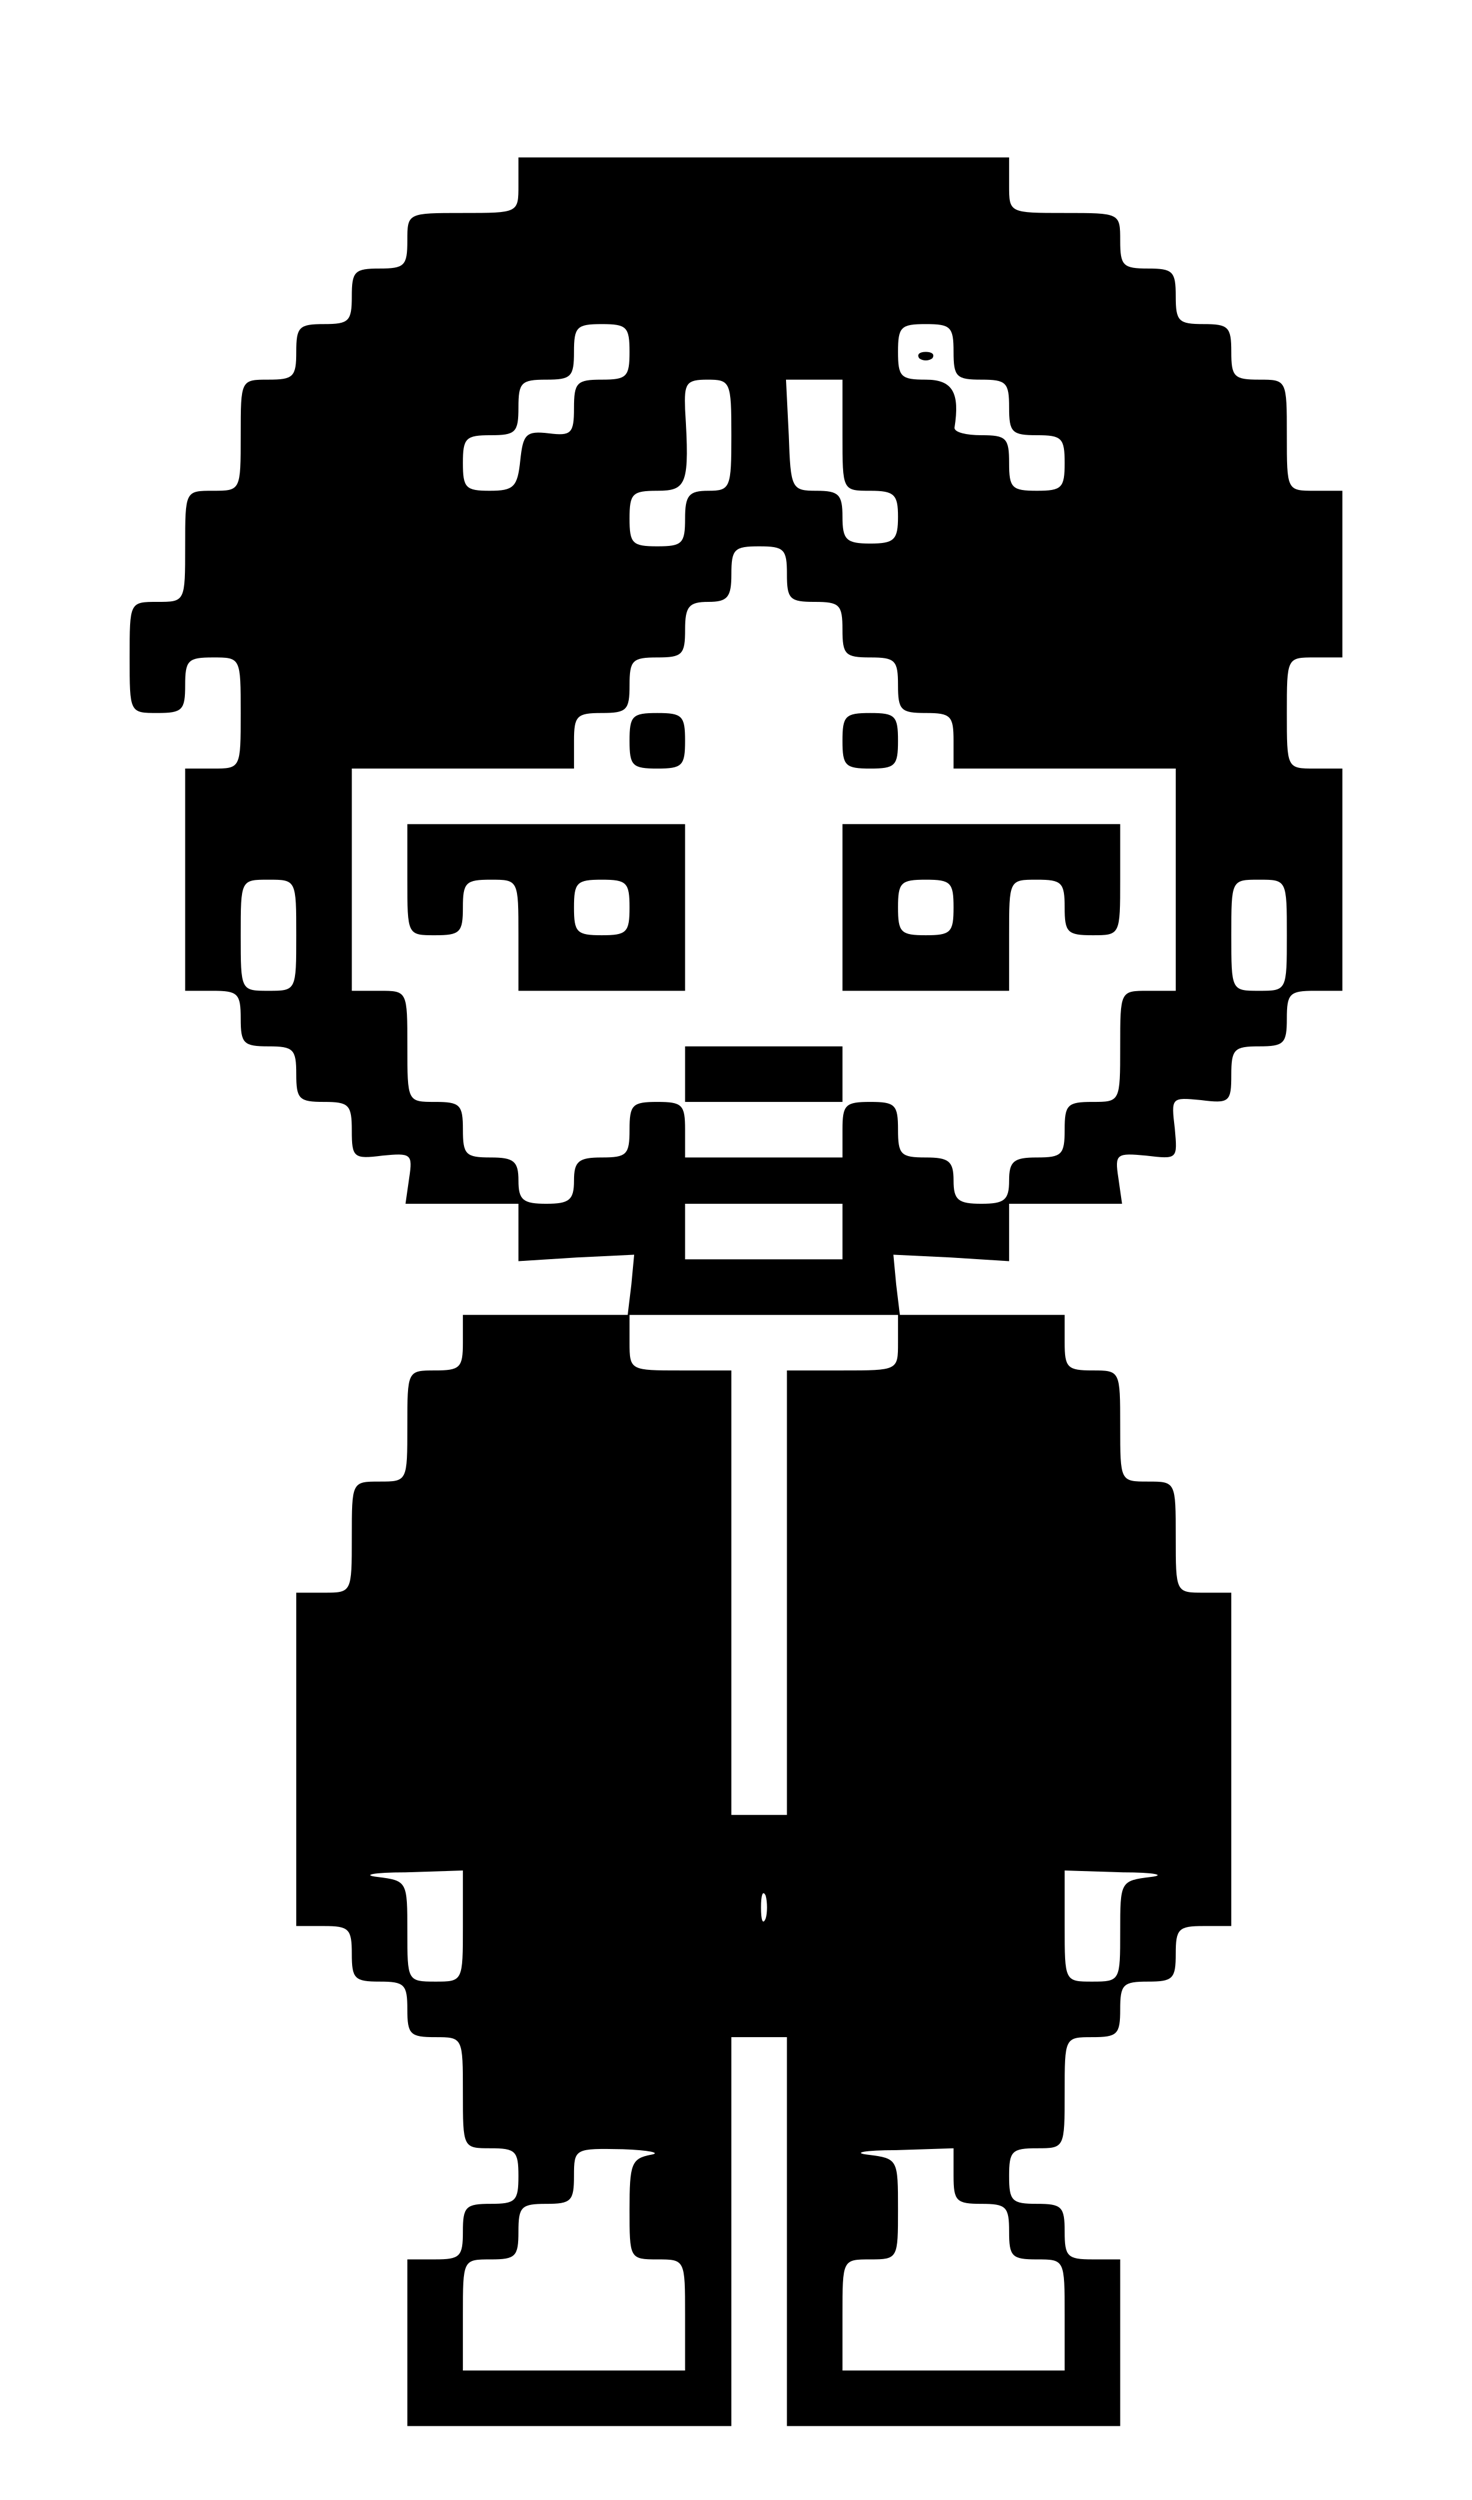 <?xml version="1.0" standalone="no"?>
<!DOCTYPE svg PUBLIC "-//W3C//DTD SVG 20010904//EN"
 "http://www.w3.org/TR/2001/REC-SVG-20010904/DTD/svg10.dtd">
<svg version="1.0" xmlns="http://www.w3.org/2000/svg"
 width="159pt" height="270pt" viewBox="0 0 159 270"
 preserveAspectRatio="xMidYMid meet">
<g transform="translate(0,270) scale(0.1,-0.1)"
fill="#000000" stroke="none">
<path d="M560 2500 c0 -30 0 -30 -60 -30 -60 0 -60 0 -60 -30 0 -27 -3 -30
-30 -30 -27 0 -30 -3 -30 -30 0 -27 -3 -30 -30 -30 -27 0 -30 -3 -30 -30 0
-27 -3 -30 -30 -30 -30 0 -30 0 -30 -60 0 -60 0 -60 -30 -60 -30 0 -30 0 -30
-60 0 -60 0 -60 -30 -60 -30 0 -30 0 -30 -60 0 -60 0 -60 30 -60 27 0 30 3 30
30 0 27 3 30 30 30 30 0 30 0 30 -60 0 -60 0 -60 -30 -60 l-30 0 0 -120 0
-120 30 0 c27 0 30 -3 30 -30 0 -27 3 -30 30 -30 27 0 30 -3 30 -30 0 -27 3
-30 30 -30 27 0 30 -3 30 -31 0 -29 2 -31 33 -27 31 3 33 2 29 -24 l-4 -28 61
0 61 0 0 -31 0 -31 63 4 62 3 -3 -32 -4 -33 -89 0 -89 0 0 -30 c0 -27 -3 -30
-30 -30 -30 0 -30 0 -30 -60 0 -60 0 -60 -30 -60 -30 0 -30 0 -30 -60 0 -60 0
-60 -30 -60 l-30 0 0 -180 0 -180 30 0 c27 0 30 -3 30 -30 0 -27 3 -30 30 -30
27 0 30 -3 30 -30 0 -27 3 -30 30 -30 30 0 30 0 30 -60 0 -60 0 -60 30 -60 27
0 30 -3 30 -30 0 -27 -3 -30 -30 -30 -27 0 -30 -3 -30 -30 0 -27 -3 -30 -30
-30 l-30 0 0 -90 0 -90 175 0 175 0 0 210 0 210 30 0 30 0 0 -210 0 -210 180
0 180 0 0 90 0 90 -30 0 c-27 0 -30 3 -30 30 0 27 -3 30 -30 30 -27 0 -30 3
-30 30 0 27 3 30 30 30 30 0 30 0 30 60 0 60 0 60 30 60 27 0 30 3 30 30 0 27
3 30 30 30 27 0 30 3 30 30 0 27 3 30 30 30 l30 0 0 180 0 180 -30 0 c-30 0
-30 0 -30 60 0 60 0 60 -30 60 -30 0 -30 0 -30 60 0 60 0 60 -30 60 -27 0 -30
3 -30 30 l0 30 -89 0 -89 0 -4 33 -3 32 62 -3 63 -4 0 31 0 31 61 0 61 0 -4
28 c-4 26 -2 27 30 24 34 -4 34 -4 31 29 -4 34 -4 34 28 31 31 -4 33 -2 33 27
0 28 3 31 30 31 27 0 30 3 30 30 0 27 3 30 30 30 l30 0 0 120 0 120 -30 0
c-30 0 -30 0 -30 60 0 60 0 60 30 60 l30 0 0 90 0 90 -30 0 c-30 0 -30 0 -30
60 0 60 0 60 -30 60 -27 0 -30 3 -30 30 0 27 -3 30 -30 30 -27 0 -30 3 -30 30
0 27 -3 30 -30 30 -27 0 -30 3 -30 30 0 30 0 30 -60 30 -60 0 -60 0 -60 30 l0
30 -265 0 -265 0 0 -30z m120 -180 c0 -27 -3 -30 -30 -30 -27 0 -30 -3 -30
-31 0 -27 -3 -30 -27 -27 -25 3 -28 -1 -31 -29 -3 -29 -7 -33 -33 -33 -26 0
-29 3 -29 30 0 27 3 30 30 30 27 0 30 3 30 30 0 27 3 30 30 30 27 0 30 3 30
30 0 27 3 30 30 30 27 0 30 -3 30 -30z m350 0 c0 -27 3 -30 30 -30 27 0 30 -3
30 -30 0 -27 3 -30 30 -30 27 0 30 -3 30 -30 0 -27 -3 -30 -30 -30 -27 0 -30
3 -30 30 0 27 -3 30 -30 30 -16 0 -29 3 -29 8 6 38 -2 52 -31 52 -27 0 -30 3
-30 30 0 27 3 30 30 30 27 0 30 -3 30 -30z m-240 -90 c0 -57 -1 -60 -25 -60
-21 0 -25 -5 -25 -30 0 -27 -3 -30 -30 -30 -27 0 -30 3 -30 30 0 27 3 30 30
30 32 0 35 7 30 88 -1 28 1 32 24 32 25 0 26 -2 26 -60z m120 0 c0 -60 0 -60
30 -60 26 0 30 -4 30 -28 0 -25 -4 -29 -30 -29 -26 0 -30 4 -30 29 0 24 -4 28
-28 28 -27 0 -28 2 -30 60 l-3 60 31 0 30 0 0 -60z m-60 -150 c0 -27 3 -30 30
-30 27 0 30 -3 30 -30 0 -27 3 -30 30 -30 27 0 30 -3 30 -30 0 -27 3 -30 30
-30 27 0 30 -3 30 -30 l0 -30 120 0 120 0 0 -120 0 -120 -30 0 c-30 0 -30 0
-30 -60 0 -60 0 -60 -30 -60 -27 0 -30 -3 -30 -30 0 -27 -3 -30 -30 -30 -25 0
-30 -4 -30 -25 0 -21 -5 -25 -30 -25 -25 0 -30 4 -30 25 0 21 -5 25 -30 25
-27 0 -30 3 -30 30 0 27 -3 30 -30 30 -27 0 -30 -3 -30 -30 l0 -30 -85 0 -85
0 0 30 c0 27 -3 30 -30 30 -27 0 -30 -3 -30 -30 0 -27 -3 -30 -30 -30 -25 0
-30 -4 -30 -25 0 -21 -5 -25 -30 -25 -25 0 -30 4 -30 25 0 21 -5 25 -30 25
-27 0 -30 3 -30 30 0 27 -3 30 -30 30 -30 0 -30 0 -30 60 0 60 0 60 -30 60
l-30 0 0 120 0 120 120 0 120 0 0 30 c0 27 3 30 30 30 27 0 30 3 30 30 0 27 3
30 30 30 27 0 30 3 30 30 0 25 4 30 25 30 21 0 25 5 25 30 0 27 3 30 30 30 27
0 30 -3 30 -30z m-530 -390 c0 -60 0 -60 -30 -60 -30 0 -30 0 -30 60 0 60 0
60 30 60 30 0 30 0 30 -60z m1070 0 c0 -60 0 -60 -30 -60 -30 0 -30 0 -30 60
0 60 0 60 30 60 30 0 30 0 30 -60z m-480 -320 l0 -30 -85 0 -85 0 0 30 0 30
85 0 85 0 0 -30z m60 -120 c0 -30 0 -30 -60 -30 l-60 0 0 -240 0 -240 -30 0
-30 0 0 240 0 240 -55 0 c-54 0 -55 0 -55 30 l0 30 145 0 145 0 0 -30z m-470
-630 c0 -60 0 -60 -30 -60 -30 0 -30 1 -30 54 0 54 0 55 -32 59 -18 2 -5 5 30
5 l62 2 0 -60z m743 53 c-33 -4 -33 -5 -33 -59 0 -53 0 -54 -30 -54 -30 0 -30
0 -30 60 l0 60 63 -2 c34 0 47 -3 30 -5z m-416 -45 c-3 -7 -5 -2 -5 12 0 14 2
19 5 13 2 -7 2 -19 0 -25z m-124 -255 c-21 -4 -23 -10 -23 -59 0 -53 0 -54 30
-54 30 0 30 0 30 -60 l0 -60 -120 0 -120 0 0 60 c0 60 0 60 30 60 27 0 30 3
30 30 0 27 3 30 30 30 27 0 30 3 30 30 0 30 1 30 53 29 28 -1 42 -4 30 -6z
m327 -23 c0 -27 3 -30 30 -30 27 0 30 -3 30 -30 0 -27 3 -30 30 -30 30 0 30 0
30 -60 l0 -60 -120 0 -120 0 0 60 c0 60 0 60 30 60 30 0 30 1 30 54 0 54 0 55
-32 59 -18 2 -5 5 30 5 l62 2 0 -30z"/>
<path d="M993 2313 c4 -3 10 -3 14 0 3 4 0 7 -7 7 -7 0 -10 -3 -7 -7z"/>
<path d="M680 1900 c0 -27 3 -30 30 -30 27 0 30 3 30 30 0 27 -3 30 -30 30
-27 0 -30 -3 -30 -30z"/>
<path d="M910 1900 c0 -27 3 -30 30 -30 27 0 30 3 30 30 0 27 -3 30 -30 30
-27 0 -30 -3 -30 -30z"/>
<path d="M440 1750 c0 -60 0 -60 30 -60 27 0 30 3 30 30 0 27 3 30 30 30 30 0
30 0 30 -60 l0 -60 90 0 90 0 0 90 0 90 -150 0 -150 0 0 -60z m240 -30 c0 -27
-3 -30 -30 -30 -27 0 -30 3 -30 30 0 27 3 30 30 30 27 0 30 -3 30 -30z"/>
<path d="M910 1720 l0 -90 90 0 90 0 0 60 c0 60 0 60 30 60 27 0 30 -3 30 -30
0 -27 3 -30 30 -30 30 0 30 0 30 60 l0 60 -150 0 -150 0 0 -90z m120 0 c0 -27
-3 -30 -30 -30 -27 0 -30 3 -30 30 0 27 3 30 30 30 27 0 30 -3 30 -30z"/>
<path d="M740 1540 l0 -30 85 0 85 0 0 30 0 30 -85 0 -85 0 0 -30z"/>
</g>
</svg>
